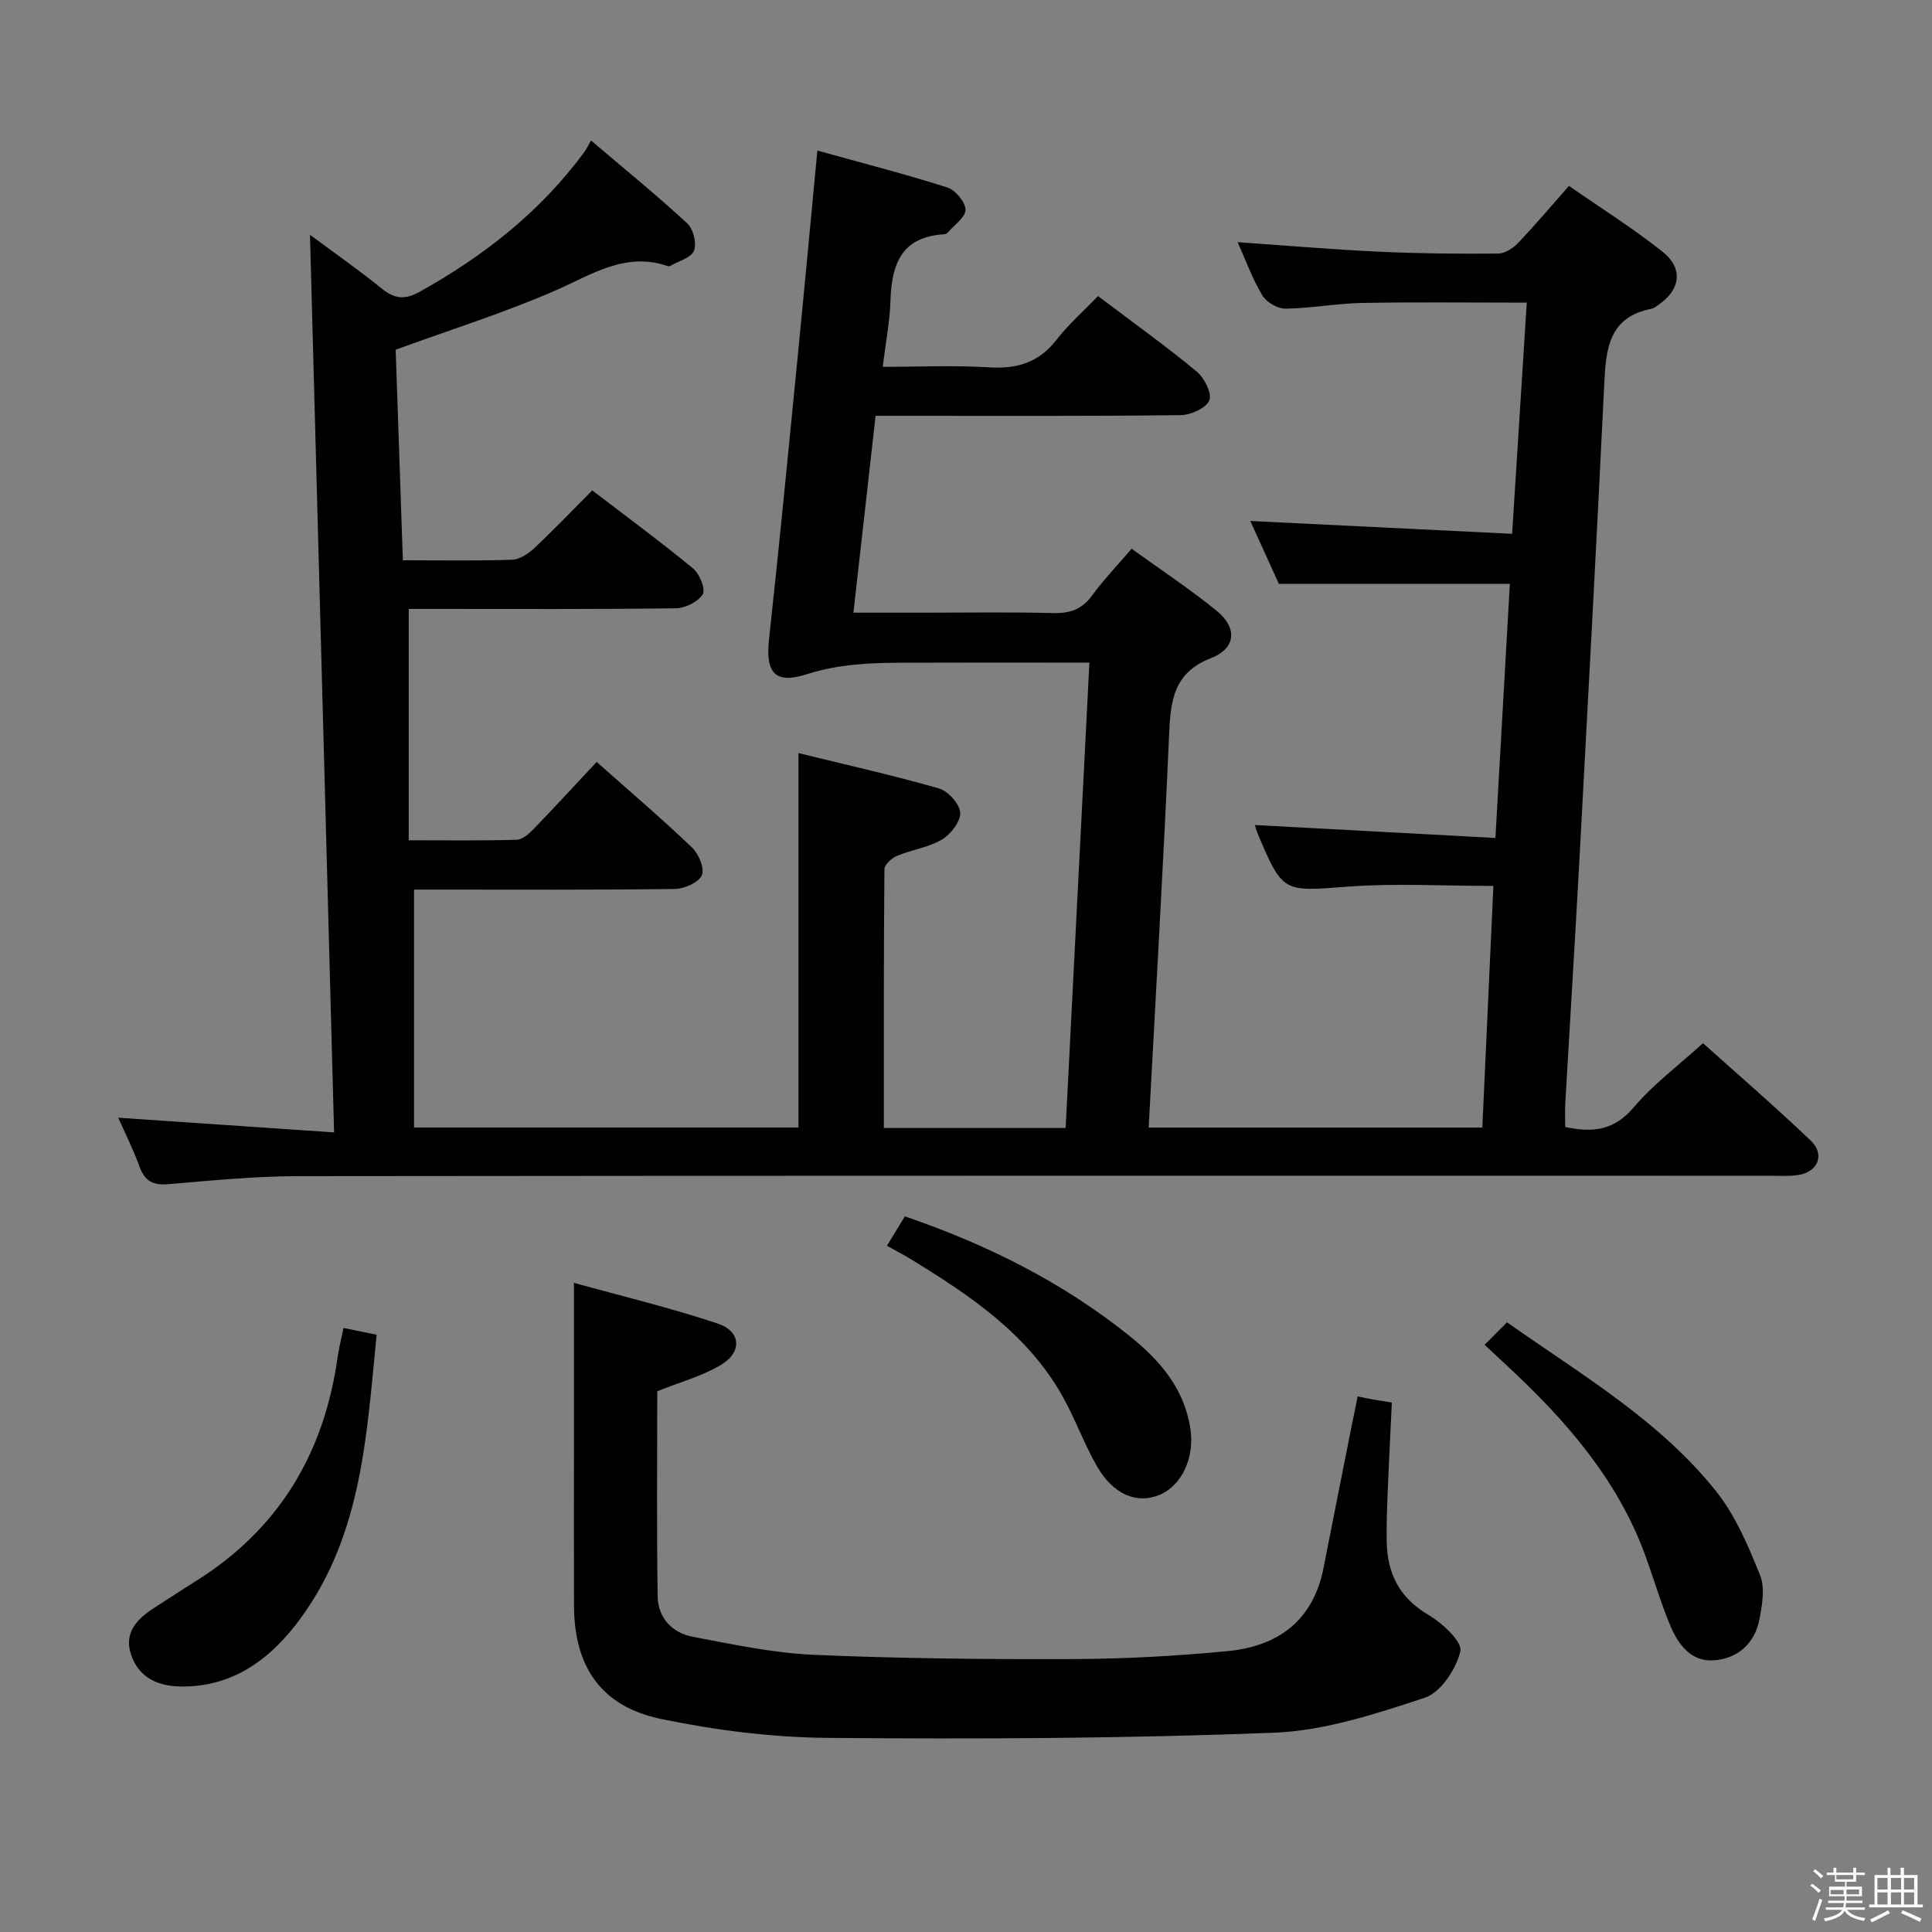 <svg enable-background="new 0 0 400 400" viewBox="0 0 400 400" xmlns="http://www.w3.org/2000/svg"><rect x="0" y="0" width="400" height="400" fill="#808080" stroke="none"/><path d="m374.8 390.4.4-.4c.7.5 1.3 1 1.8 1.4l-.5.5c-.5-.6-1.1-1.1-1.7-1.5zm1 7.3-.6-.3c.5-1.4 1.1-2.8 1.5-4.3.2.1.4.2.6.3-.5 1.3-1 2.8-1.5 4.3zm-.4-10.3.4-.4c.4.3 1 .8 1.7 1.4l-.5.5c-.4-.5-1-1-1.6-1.5zm2.5.3h1.7v-1h.6v1h3.5v-1h.6v1h1.8v.5h-1.8v1.4h-2v1h3.2v2h-3.2v.9h3.3v.5h-3.4c0 .3-.1.6-.1.9h4v.5h-3.7c.7.9 1.9 1.5 3.8 1.7-.1.2-.2.4-.3.6-2.1-.4-3.5-1.1-4-2.1-.4 1-1.8 1.7-4 2.2-.1-.2-.2-.4-.3-.6 2.1-.4 3.4-1 3.8-1.8h-3.4v-.5h3.6c.1-.3.1-.6.2-.9h-3.3v-.5h3.4c0-.3 0-.6 0-.9h-3.2v-2h3.3v-1h-2.1v-1.4h-1.7v-.5zm1.1 3.5v1h2.7c0-.3 0-.4 0-.4 0-.2 0-.2 0-.2 0-.1 0-.2 0-.3h-2.7zm1.2-3v.9h3.5v-.9zm4.7 3h-2.6v.6.4h2.6z" fill="#fbfafc"/><path d="m393.6 386.7h.6v1.5h2.8v6.1h1.1v.6h-11.1v-.6h1.1v-6.1h2.7v-1.5h.6v1.5h2.1v-1.5zm-2.7 8.8.4.6c-1.2.6-2.5 1.3-3.8 1.9-.1-.2-.2-.4-.3-.6 1.2-.6 2.5-1.2 3.7-1.9zm-2.2-6.7v2.4h2.1v-2.4zm0 3v2.5h2.1v-2.5zm2.8-3v2.4h2.1v-2.4zm0 3v2.5h2.1v-2.5zm6 6.1c-1.4-.7-2.7-1.3-3.9-1.8l.3-.6c1.5.6 2.7 1.2 3.9 1.7zm-1.2-9.1h-2.1v2.4h2.1zm-2.1 3v2.5h2.1v-2.5z" fill="#fbfafc"/><g fill="#010100"><path d="m83.41 116c7.94 0 15.26.14 22.58-.11 1.57-.05 3.36-1.21 4.58-2.36 4-3.75 7.79-7.72 12.05-12 7.02 5.38 14.09 10.58 20.86 16.15 1.35 1.11 2.65 4.29 2.02 5.35-.94 1.56-3.61 2.88-5.57 2.91-16.66.22-33.33.13-50 .13-1.79 0-3.58 0-5.31 0v47.9c7.82 0 15.1.11 22.38-.11 1.23-.04 2.6-1.32 3.58-2.33 4.28-4.42 8.44-8.96 12.95-13.78 6.7 5.95 13.39 11.65 19.74 17.71 1.39 1.32 2.66 4.38 2.03 5.77-.68 1.51-3.61 2.79-5.58 2.82-16.5.22-33 .13-49.5.13-1.48 0-2.96 0-4.5 0v49.26h79.59c0-25.66 0-51.22 0-77.52 9.67 2.37 19.45 4.56 29.07 7.31 1.9.54 4.32 3.21 4.42 5.02.11 1.83-1.96 4.49-3.79 5.57-2.78 1.65-6.24 2.1-9.27 3.37-1.11.46-2.63 1.82-2.63 2.78-.16 17.78-.12 35.56-.12 53.57h37.64c1.64-32.09 3.26-63.9 4.92-96.35-3.46 0-5.91 0-8.36 0-8.17 0-16.33-.03-24.5.01-8.6.04-17.14-.33-25.62 2.38-6.72 2.15-8.61-.33-7.84-7.35 2.03-18.51 3.82-37.05 5.65-55.58 1.47-14.87 2.85-29.74 4.35-45.48 9.2 2.56 18.12 4.85 26.89 7.64 1.67.53 3.73 2.98 3.78 4.59.04 1.54-2.3 3.15-3.63 4.7-.2.23-.58.4-.89.42-8.75.51-10.79 6.23-11.02 13.73-.13 4.29-.97 8.56-1.6 13.7 7.63 0 14.89-.35 22.1.11 5.78.36 10.24-1.04 13.88-5.71 2.52-3.24 5.66-6 8.6-9.05 7.21 5.45 13.97 10.29 20.37 15.57 1.6 1.32 3.25 4.53 2.67 6.01-.62 1.6-3.83 3.04-5.92 3.07-19.16.23-38.33.14-57.5.14-1.79 0-3.59 0-5.68 0-1.54 13.68-3.02 26.83-4.59 40.76h14.37c9 0 18-.15 27 .08 3.49.09 5.97-.78 8.07-3.67 2.34-3.21 5.12-6.1 8.16-9.65 5.99 4.33 12.06 8.33 17.66 12.89 4.26 3.48 3.96 7.74-1.19 9.74-7.75 3.02-8.39 8.7-8.7 15.66-1.19 27.06-2.78 54.11-4.24 81.55h69.08c.75-16.51 1.52-33.15 2.29-50.03-10.44 0-20.26-.58-29.98.14-13.63 1.02-13.61 1.43-18.92-11.22-.25-.6-.4-1.25-.48-1.53 16.36.88 32.72 1.76 49.8 2.68 1.04-18.21 2.02-35.53 2.99-52.61-15.86 0-31.41 0-47.82 0-1.7-3.74-3.86-8.5-5.92-13.02 17.95.88 35.64 1.75 54.21 2.66 1.05-16.51 2.04-32.11 3.03-47.86-11.83 0-22.94-.14-34.05.06-5.3.1-10.59 1.11-15.89 1.18-1.64.02-3.96-1.33-4.81-2.74-2.03-3.37-3.38-7.15-5.11-11.02 10.11.7 19.79 1.53 29.48 1.98 8.14.38 16.3.45 24.45.38 1.4-.01 3.08-1.1 4.12-2.18 3.44-3.6 6.65-7.42 10.55-11.83 6.5 4.52 13.23 8.74 19.4 13.65 4.38 3.49 3.66 7.94-1.01 11.07-.41.28-.84.63-1.31.72-8.89 1.71-9.43 8.39-9.78 15.63-1.6 32.89-3.37 65.78-5.15 98.66-.91 16.77-1.96 33.53-2.92 50.29-.09 1.62-.01 3.24-.01 4.82 5.82 1.25 10.19.65 14.15-4.03 4.06-4.79 9.23-8.64 14.37-13.32 6.88 6.17 14.77 12.98 22.31 20.17 3.04 2.9 1.48 6.55-2.68 7.14-1.8.26-3.66.14-5.49.14-101.66 0-203.33-.04-304.99.08-8.95.01-17.91.9-26.85 1.66-3.17.27-4.92-.62-6-3.64-1.22-3.41-2.87-6.66-4.4-10.12 14.87 1.01 29.33 1.99 44.69 3.04-1.69-62.74-3.34-124.35-4.99-185.83 4.53 3.36 9.82 7.06 14.83 11.1 2.69 2.17 4.77 2.43 7.94.66 13.25-7.4 24.93-16.55 33.98-28.84.49-.66.84-1.43 1.44-2.45 7.13 6.07 13.7 11.41 19.91 17.15 1.25 1.16 2.01 4.16 1.4 5.66-.6 1.49-3.22 2.17-4.96 3.18-.12.07-.34.06-.49 0-8.86-3.01-15.81 1.84-23.4 5.14-10.46 4.55-21.41 7.99-32.91 12.18.46 13.77.97 28.34 1.49 43.6z"/><path d="m281.09 289.12c1.45.29 2.42.5 3.39.67s1.95.31 3.69.59c-.27 5.61-.56 11.19-.79 16.77-.16 3.99-.35 7.99-.28 11.98.11 6.58 2.58 11.66 8.62 15.2 2.88 1.69 7.09 5.6 6.63 7.55-.87 3.69-4.06 8.53-7.37 9.62-10.14 3.35-20.72 6.83-31.25 7.24-30.75 1.21-61.56 1.33-92.34 1.07-11.54-.1-23.23-1.57-34.53-3.92-12.42-2.58-17.97-10.82-18.02-23.44-.04-10.99-.01-21.99-.01-32.98 0-10.96 0-21.91 0-33.87 9.66 2.68 19.86 5.13 29.77 8.43 4.83 1.61 5.1 5.9.68 8.55-3.89 2.33-8.45 3.56-13.2 5.46 0 13.86-.14 28.16.08 42.45.07 4.44 2.97 7.58 7.28 8.39 8.29 1.56 16.64 3.37 25.03 3.73 17.94.78 35.93.95 53.89.88 10.62-.04 21.27-.63 31.84-1.65 10.4-1 17.69-6.31 19.82-17.21 1.94-9.92 3.92-19.83 5.89-29.75.35-1.78.72-3.55 1.18-5.76z"/><path d="m71.12 274.94c2.53.52 4.46.91 6.86 1.4-2.05 20.43-2.95 41.17-15.67 58.62-6.02 8.26-13.86 14.4-24.99 14.21-4.76-.08-8.6-1.92-10.17-6.55-1.57-4.61 1.28-7.52 4.9-9.81 2.8-1.78 5.56-3.63 8.38-5.39 17.23-10.73 26.64-26.41 29.45-46.32.27-1.94.77-3.85 1.24-6.16z"/><path d="m307.37 278.43c1.68-1.69 3.17-3.18 4.64-4.66 15.5 10.92 31.61 20.33 43.28 34.97 4.02 5.04 6.68 11.34 9.12 17.41 1.06 2.65.42 6.22-.17 9.23-.97 4.94-4.52 8-9.36 8.37-4.77.37-7.45-3.31-9.09-7.25-2.04-4.89-3.5-10.02-5.35-14.99-5.75-15.37-16.19-27.33-27.96-38.32-1.58-1.46-3.15-2.92-5.11-4.76z"/><path d="m183.63 257.92c1.46-2.4 2.57-4.21 3.71-6.09 17.09 5.86 32.76 13.69 46.61 24.84 6.17 4.96 11.26 10.8 12.51 19.15.89 5.93-1.74 11.8-6.49 13.72-4.62 1.86-9.44-.08-12.81-5.89-2.74-4.73-4.57-9.98-7.27-14.74-7.24-12.77-18.99-20.66-31.11-28.09-1.53-.95-3.13-1.77-5.15-2.9z"/></g></svg>